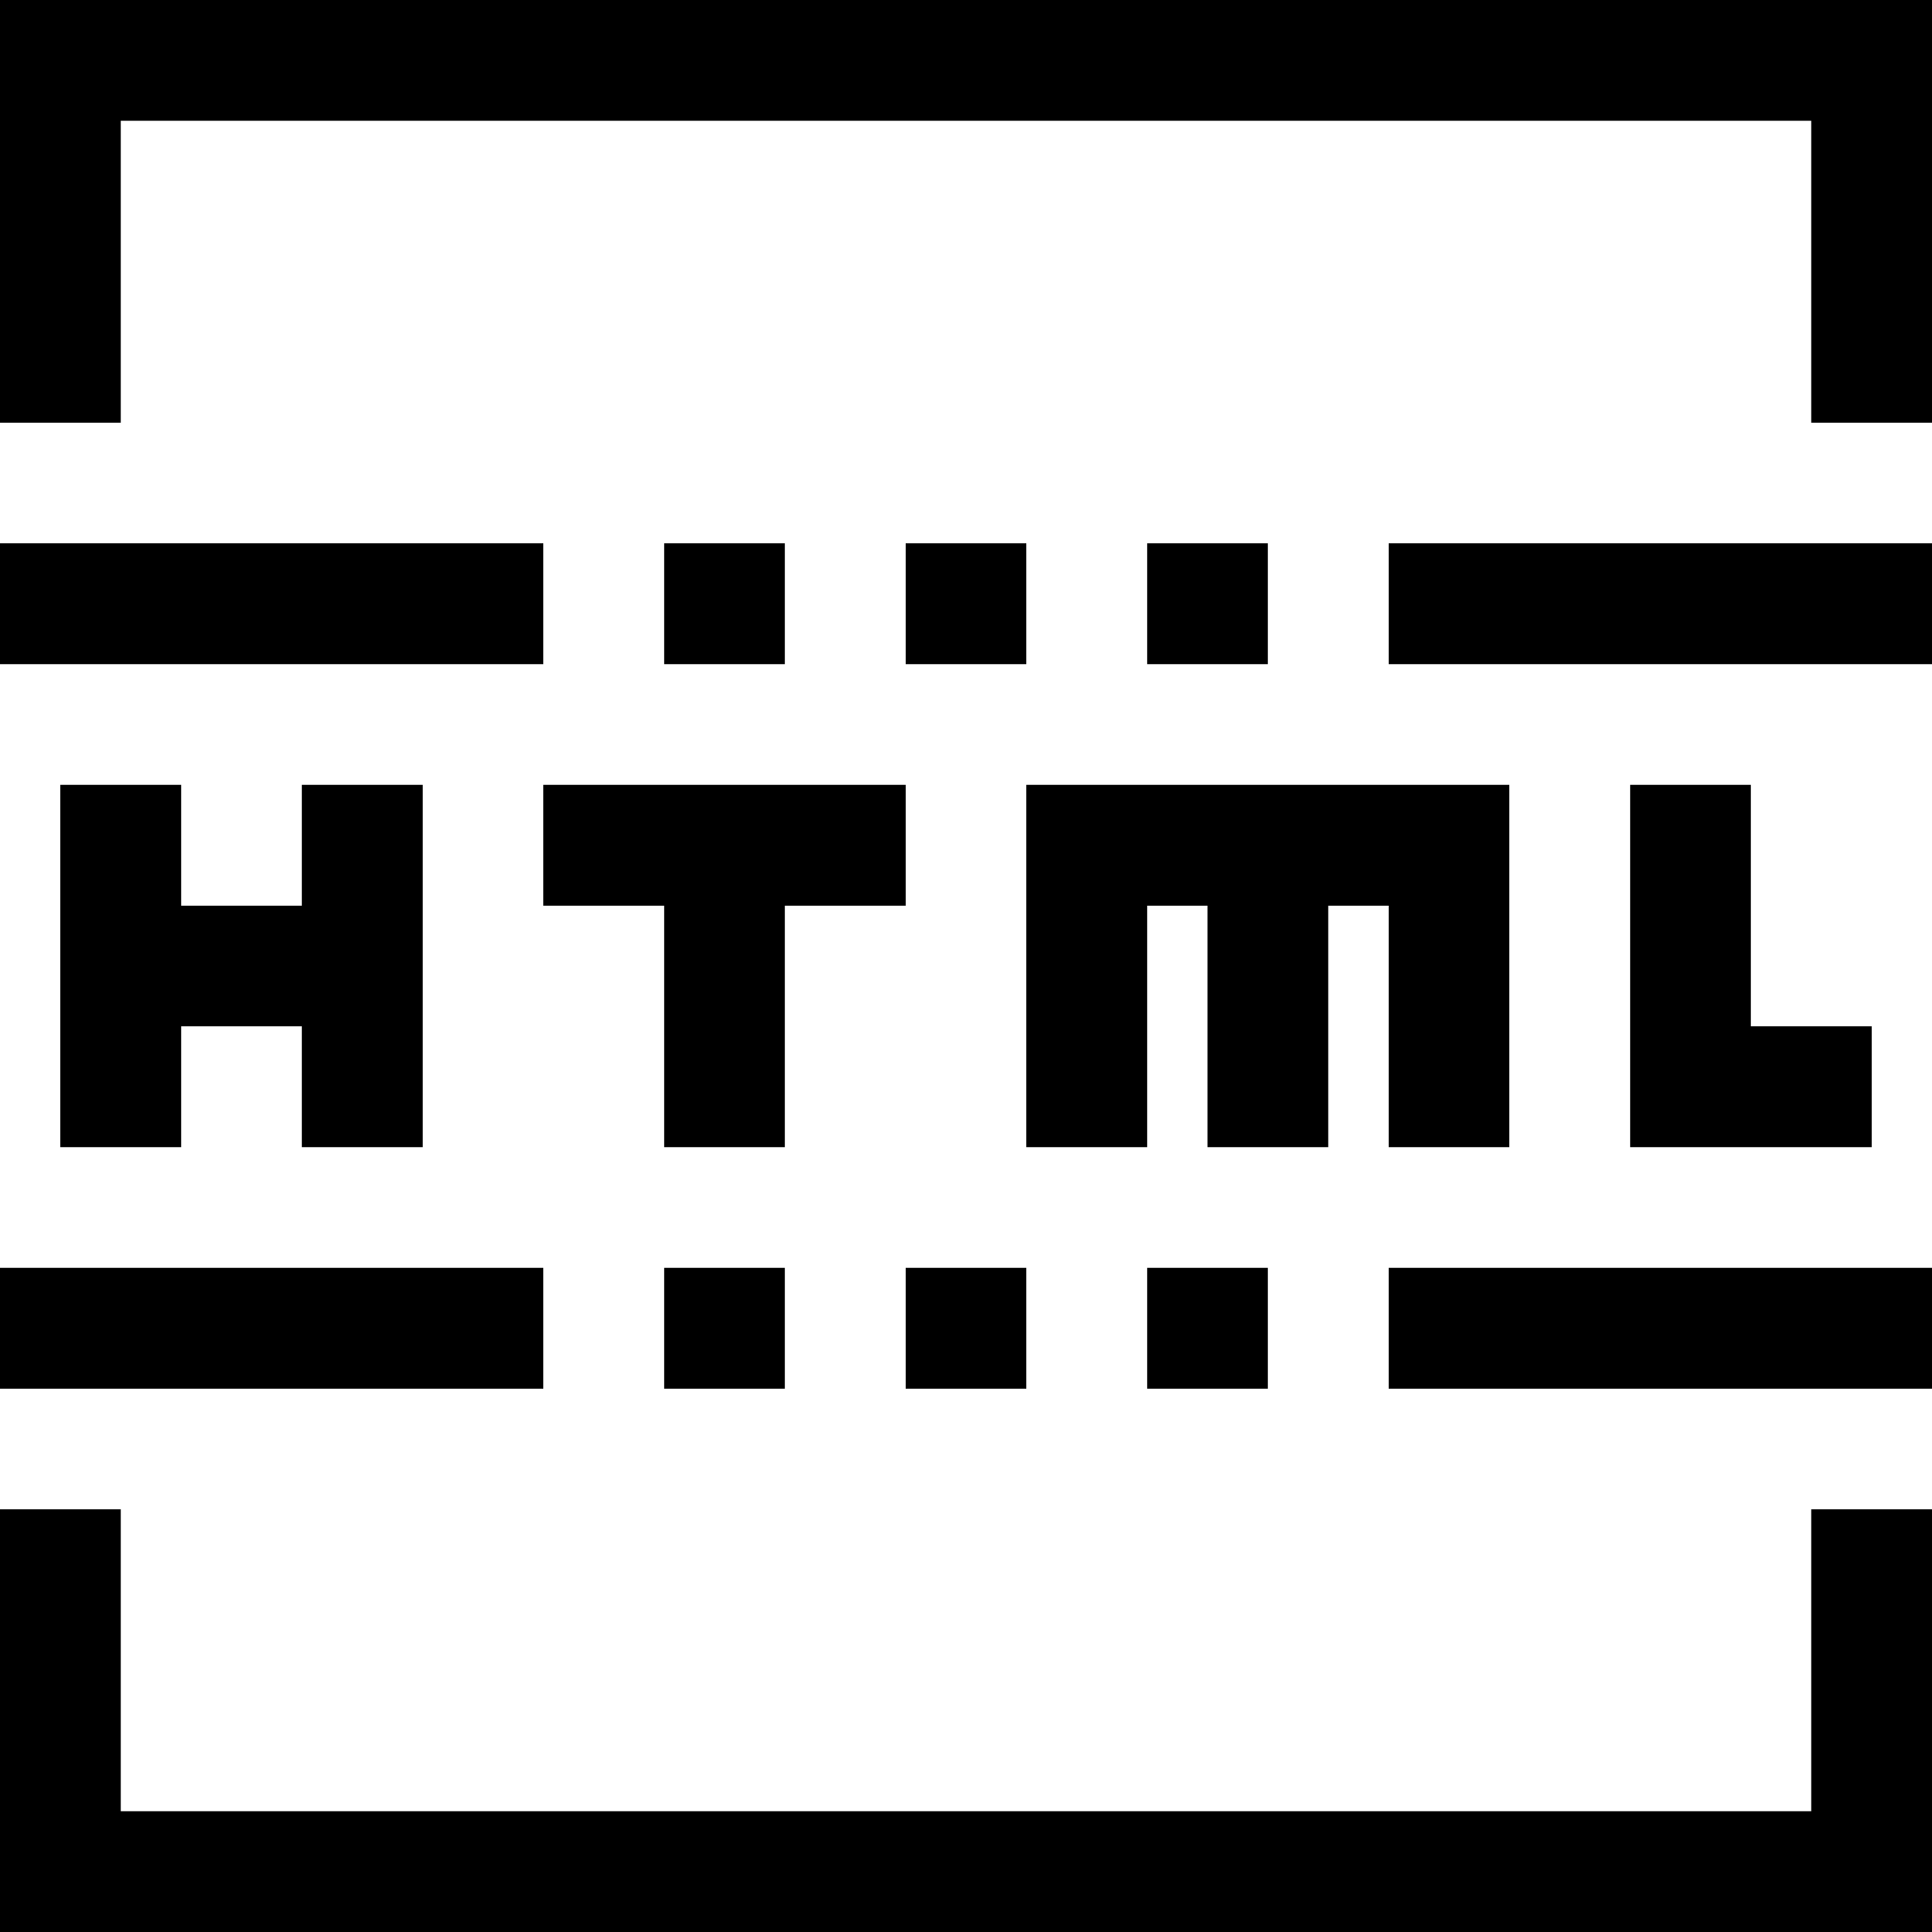 <?xml version="1.0" encoding="iso-8859-1"?>
<!-- Generator: Adobe Illustrator 19.0.0, SVG Export Plug-In . SVG Version: 6.00 Build 0)  -->
<svg version="1.1" id="Capa_1" xmlns="http://www.w3.org/2000/svg" xmlns:xlink="http://www.w3.org/1999/xlink" x="0px" y="0px"
	 viewBox="0 0 512 512" style="enable-background:new 0 0 512 512;" xml:space="preserve">
<g>
	<g>
		<g>
			<polygon points="0,0 0,112 32,112 32,32 480,32 480,112 512,112 512,0 			"/>
			<polygon points="480,480 32,480 32,400 0,400 0,512 512,512 512,400 480,400 			"/>
			<polygon points="112,304 112,208 80,208 80,240 48,240 48,208 16,208 16,304 48,304 48,272 80,272 80,304 			"/>
			<polygon points="144,240 176,240 176,304 208,304 208,240 240,240 240,208 144,208 			"/>
			<polygon points="272,304 304,304 304,240 320,240 320,304 352,304 352,240 368,240 368,304 400,304 400,208 272,208 			"/>
			<polygon points="432,208 432,304 496,304 496,272 464,272 464,208 			"/>
			<rect y="144" width="144" height="32"/>
			<rect x="368" y="144" width="144" height="32"/>
			<rect x="240" y="144" width="32" height="32"/>
			<rect x="176" y="144" width="32" height="32"/>
			<rect x="304" y="144" width="32" height="32"/>
			<rect y="336" width="144" height="32"/>
			<rect x="368" y="336" width="144" height="32"/>
			<rect x="240" y="336" width="32" height="32"/>
			<rect x="176" y="336" width="32" height="32"/>
			<rect x="304" y="336" width="32" height="32"/>
		</g>
	</g>
</g>
<g>
</g>
<g>
</g>
<g>
</g>
<g>
</g>
<g>
</g>
<g>
</g>
<g>
</g>
<g>
</g>
<g>
</g>
<g>
</g>
<g>
</g>
<g>
</g>
<g>
</g>
<g>
</g>
<g>
</g>
</svg>
